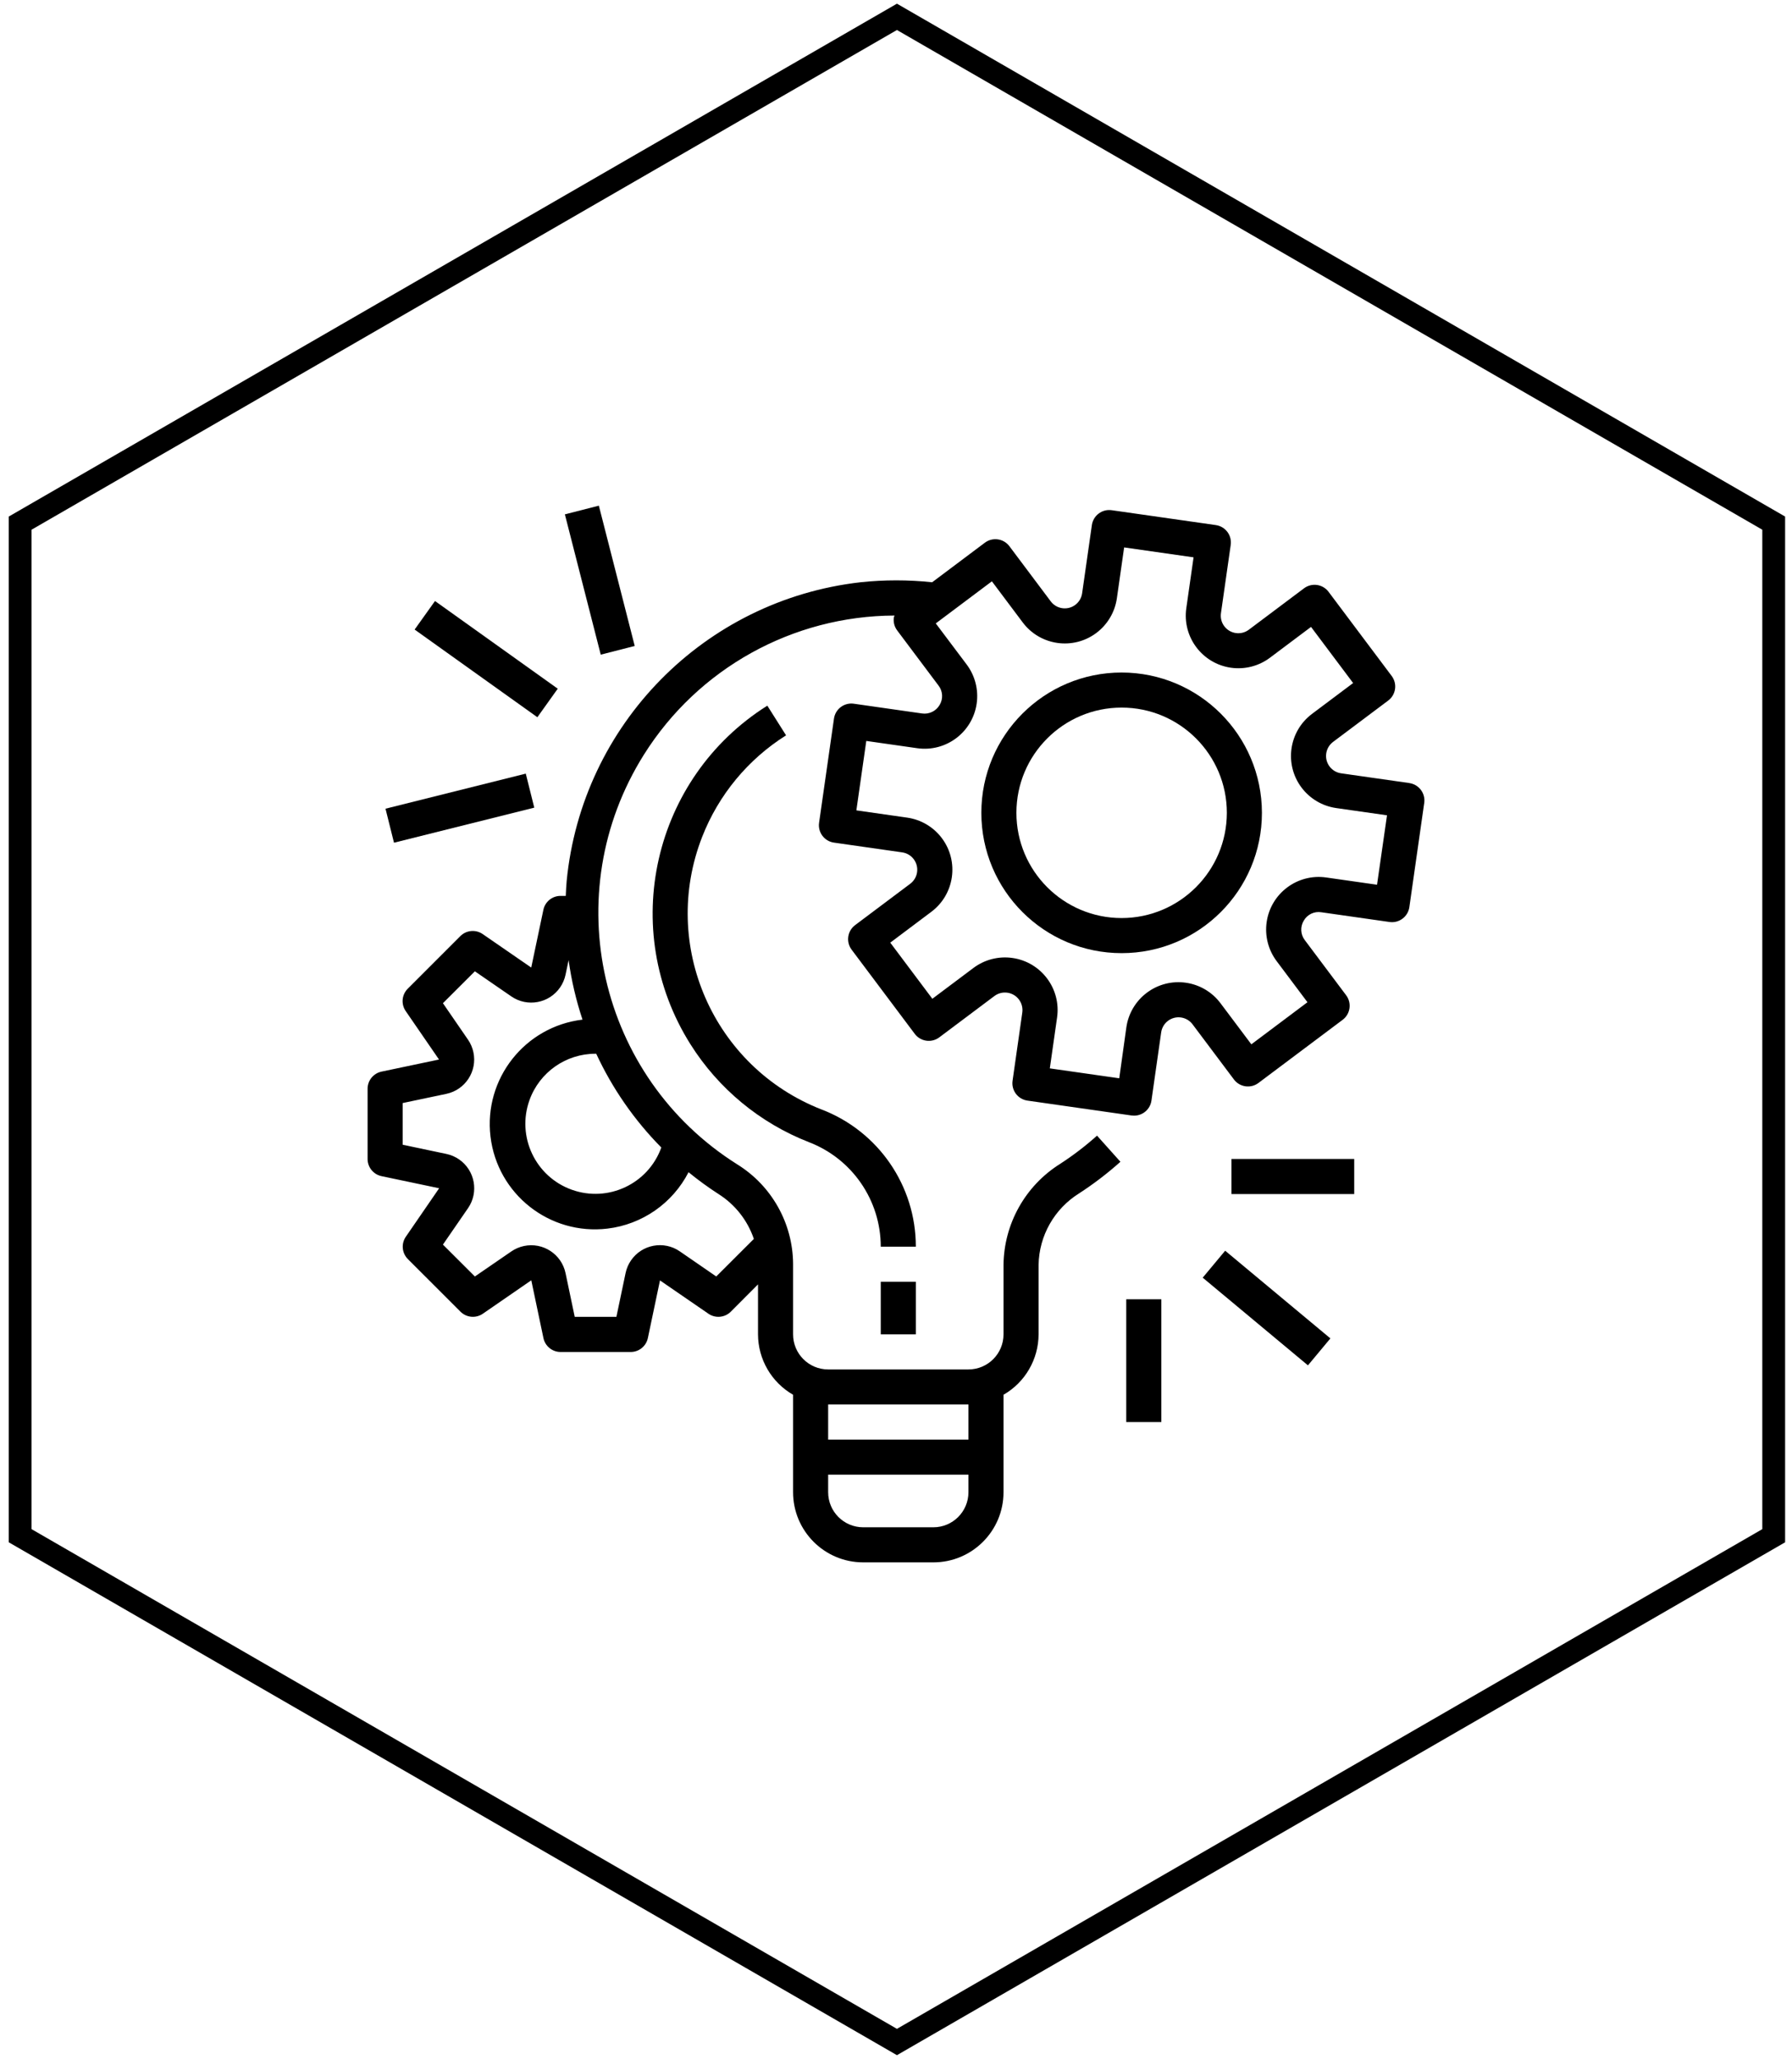 <svg width="195" height="224" viewBox="0 0 195 224" fill="none" xmlns="http://www.w3.org/2000/svg">
<g id="projects thin">
<g id="hexagon">
<path id="Vector" d="M194.248 56.2L97.602 0.4L0.954 56.2L0.954 167.8L97.602 223.6L194.25 167.8V56.2H194.248ZM3.434 166.369L3.434 57.631L97.602 3.264L191.768 57.631V166.369L97.602 220.736L3.434 166.369Z" fill="currentColor"/>
</g>
<g id="projects">
<g id="Group">
<g id="Group_2">
<path id="Vector_2" d="M153.363 85.198C153.363 85.198 153.363 85.198 153.362 85.198L153.358 85.194L145.936 84.135C144.892 83.987 144.167 83.02 144.316 81.977C144.387 81.476 144.655 81.023 145.06 80.719L151.059 76.22C151.902 75.588 152.073 74.392 151.441 73.548L144.571 64.389C143.939 63.546 142.743 63.375 141.9 64.007L135.902 68.507C135.063 69.144 133.866 68.98 133.229 68.14C132.919 67.733 132.787 67.218 132.861 66.711L133.922 59.288C134.071 58.245 133.347 57.278 132.304 57.129C132.303 57.129 132.302 57.128 132.302 57.128L120.974 55.51C119.931 55.36 118.964 56.085 118.814 57.128C118.814 57.128 118.814 57.128 118.814 57.128L117.753 64.551C117.605 65.595 116.639 66.32 115.595 66.171C115.094 66.1 114.642 65.832 114.338 65.427L109.84 59.428C109.208 58.585 108.012 58.414 107.169 59.046L101.434 63.349C98.84 63.073 96.224 63.073 93.63 63.349C76.641 65.291 63.318 78.84 61.662 95.859C61.61 96.399 61.591 96.935 61.565 97.472H60.992C60.087 97.473 59.307 98.111 59.126 98.998L57.807 105.268L52.525 101.626C51.767 101.103 50.744 101.196 50.093 101.847L44.368 107.572C43.718 108.223 43.625 109.245 44.147 110.003L47.772 115.275L41.5 116.594C40.623 116.786 39.998 117.564 40 118.462V126.095C39.999 126.997 40.632 127.777 41.515 127.963L47.787 129.281L44.162 134.554C43.64 135.311 43.733 136.334 44.383 136.985L50.108 142.709C50.759 143.36 51.783 143.454 52.541 142.931L57.813 139.295L59.132 145.568C59.313 146.455 60.092 147.093 60.998 147.094H68.631C69.533 147.095 70.313 146.462 70.499 145.579L71.817 139.307L77.09 142.932C77.847 143.454 78.87 143.361 79.521 142.711L82.484 139.738V145.176C82.493 147.891 83.947 150.395 86.301 151.748V162.35C86.301 166.566 89.718 169.983 93.933 169.983H101.566C105.782 169.983 109.199 166.566 109.199 162.35V151.748C111.552 150.395 113.007 147.891 113.015 145.176V137.624C113.067 134.446 114.73 131.512 117.429 129.835C119.013 128.807 120.514 127.659 121.921 126.4L119.375 123.557C118.117 124.684 116.773 125.712 115.355 126.631C111.566 129.009 109.246 133.151 109.199 137.624V145.176C109.199 147.284 107.49 148.993 105.383 148.993H90.117C88.009 148.993 86.301 147.284 86.301 145.176V137.465C86.256 133.077 83.974 129.015 80.248 126.696C65.124 117.192 60.567 97.228 70.07 82.104C75.966 72.72 86.257 67.009 97.34 66.969C97.311 67.037 97.286 67.106 97.265 67.177C97.194 67.678 97.325 68.187 97.629 68.591L102.127 74.588C102.601 75.202 102.647 76.045 102.242 76.707C101.851 77.372 101.097 77.735 100.333 77.624L92.911 76.563C91.867 76.414 90.9 77.138 90.751 78.181C90.751 78.182 90.751 78.183 90.751 78.183L89.13 89.516C88.981 90.559 89.705 91.526 90.748 91.676C90.749 91.676 90.75 91.676 90.751 91.676L98.173 92.737C99.217 92.886 99.942 93.852 99.793 94.895C99.722 95.397 99.454 95.849 99.049 96.153L93.052 100.651C92.209 101.283 92.038 102.479 92.67 103.322L99.54 112.481C100.172 113.325 101.368 113.495 102.211 112.863L108.21 108.365C109.054 107.734 110.25 107.907 110.881 108.751C111.183 109.155 111.313 109.662 111.243 110.161L110.184 117.584C110.034 118.627 110.758 119.594 111.801 119.744C111.801 119.744 111.801 119.744 111.802 119.744L123.136 121.364C123.226 121.376 123.316 121.381 123.405 121.381C124.356 121.382 125.162 120.685 125.297 119.744L126.356 112.321C126.504 111.278 127.47 110.552 128.514 110.701C129.015 110.772 129.467 111.04 129.771 111.445L134.271 117.443C134.903 118.286 136.099 118.457 136.942 117.824L146.102 110.955C146.945 110.323 147.116 109.127 146.483 108.283L141.986 102.286C141.514 101.671 141.468 100.83 141.871 100.168C142.253 99.493 143.014 99.128 143.779 99.252L151.202 100.311C152.245 100.461 153.213 99.736 153.362 98.693C153.362 98.693 153.362 98.693 153.362 98.693L154.98 87.358C155.13 86.315 154.406 85.348 153.363 85.198ZM90.117 152.809H105.383V156.626H90.117V152.809V152.809ZM90.117 160.442H105.383V162.35C105.383 164.458 103.674 166.167 101.566 166.167H93.933C91.826 166.167 90.117 164.458 90.117 162.35V160.442V160.442ZM74.926 127.535C75.968 128.387 77.056 129.181 78.187 129.911C79.99 131.05 81.347 132.774 82.032 134.794L77.939 138.879L73.975 136.147C72.24 134.951 69.864 135.388 68.667 137.124C68.381 137.54 68.179 138.009 68.075 138.504L67.075 143.268H62.54L61.54 138.511C61.106 136.449 59.082 135.128 57.019 135.563C56.525 135.667 56.056 135.868 55.64 136.155L51.674 138.879L48.198 135.41L50.928 131.449C52.125 129.714 51.689 127.337 49.955 126.14C49.538 125.853 49.069 125.651 48.574 125.547L43.816 124.545V120.011L48.574 119.009C50.635 118.572 51.953 116.546 51.515 114.484C51.411 113.995 51.213 113.531 50.93 113.119L48.198 109.146L51.674 105.677L55.642 108.409C57.378 109.604 59.754 109.165 60.949 107.429C61.235 107.013 61.436 106.545 61.54 106.051L61.874 104.463C62.179 106.662 62.686 108.828 63.387 110.934C57.108 111.682 52.625 117.379 53.374 123.658C54.122 129.937 59.819 134.42 66.098 133.671C69.877 133.22 73.186 130.921 74.926 127.535ZM71.962 124.847C70.537 128.807 66.172 130.863 62.211 129.438C58.25 128.013 56.195 123.647 57.619 119.687C58.709 116.657 61.586 114.639 64.806 114.645C64.831 114.645 64.854 114.645 64.879 114.645C66.634 118.429 69.03 121.88 71.962 124.847ZM149.844 96.258L144.31 95.468C141.18 95.021 138.28 97.196 137.833 100.326C137.619 101.829 138.01 103.355 138.921 104.57L142.274 109.041L136.168 113.621L132.813 109.152C130.916 106.622 127.328 106.109 124.799 108.006C123.584 108.916 122.781 110.272 122.566 111.775L121.793 117.317L114.238 116.237L115.028 110.703C115.477 107.573 113.303 104.673 110.173 104.225C108.669 104.009 107.142 104.401 105.926 105.312L101.455 108.665L96.876 102.559L101.345 99.204C103.874 97.307 104.387 93.719 102.491 91.19C101.58 89.975 100.224 89.172 98.721 88.957L93.187 88.167L94.267 80.613L99.801 81.403C102.931 81.851 105.831 79.677 106.279 76.547C106.495 75.043 106.103 73.516 105.192 72.3L101.828 67.826L107.934 63.246L111.288 67.717C113.185 70.246 116.773 70.76 119.303 68.863C120.517 67.952 121.32 66.596 121.535 65.093L122.325 59.559L129.88 60.638L129.09 66.171C128.643 69.301 130.818 72.201 133.948 72.648C135.451 72.862 136.978 72.471 138.192 71.56L142.663 68.207L147.243 74.314L142.772 77.668C140.242 79.565 139.729 83.153 141.626 85.682C142.537 86.897 143.893 87.7 145.396 87.915L150.929 88.705L149.844 96.258Z" fill="currentColor"/>
</g>
</g>
<g id="Group_3">
<g id="Group_4">
<path id="Vector_3" d="M122.053 73.169C113.622 73.169 106.787 80.003 106.787 88.434C106.787 96.865 113.622 103.7 122.053 103.7C130.483 103.7 137.318 96.865 137.318 88.434C137.309 80.007 130.48 73.178 122.053 73.169ZM122.053 99.883C115.729 99.883 110.603 94.758 110.603 88.434C110.603 82.111 115.729 76.985 122.053 76.985C128.376 76.985 133.502 82.111 133.502 88.434C133.494 94.754 128.373 99.876 122.053 99.883Z" fill="currentColor"/>
</g>
</g>
<g id="Group_5">
<g id="Group_6">
<path id="Vector_4" d="M99.658 139.452H95.841V145.176H99.658V139.452Z" fill="currentColor"/>
</g>
</g>
<g id="Group_7">
<g id="Group_8">
<path id="Vector_5" d="M89.403 120.711C77.624 116.11 71.805 102.83 76.407 91.051C78.19 86.486 81.39 82.614 85.537 80.004L83.497 76.775C71.014 84.64 67.269 101.135 75.134 113.618C78.18 118.453 82.695 122.184 88.018 124.263C92.729 126.068 95.84 130.59 95.841 135.635H99.658C99.664 129.016 95.585 123.079 89.403 120.711Z" fill="currentColor"/>
</g>
</g>
<g id="Group_9">
<g id="Group_10">
<path id="Vector_6" d="M147.363 126.094H134.006V129.911H147.363V126.094Z" fill="currentColor"/>
</g>
</g>
<g id="Group_11">
<g id="Group_12">
<path id="Vector_7" d="M133.319 136.076L130.876 139.008L142.326 148.548L144.769 145.616L133.319 136.076Z" fill="currentColor"/>
</g>
</g>
<g id="Group_13">
<g id="Group_14">
<path id="Vector_8" d="M126.373 141.36H122.556V154.717H126.373V141.36Z" fill="currentColor"/>
</g>
</g>
<g id="Group_15">
<g id="Group_16">
<path id="Vector_9" d="M57.213 84.17L41.949 87.986L42.873 91.686L58.138 87.871L57.213 84.17Z" fill="currentColor"/>
</g>
</g>
<g id="Group_17">
<g id="Group_18">
<path id="Vector_10" d="M47.335 65.39L45.118 68.494L58.475 78.034L60.692 74.93L47.335 65.39Z" fill="currentColor"/>
</g>
</g>
<g id="Group_19">
<g id="Group_20">
<path id="Vector_11" d="M65.165 55.016L61.468 55.961L65.371 71.226L69.068 70.28L65.165 55.016Z" fill="currentColor"/>
</g>
</g>
</g>
</g>
</svg>
